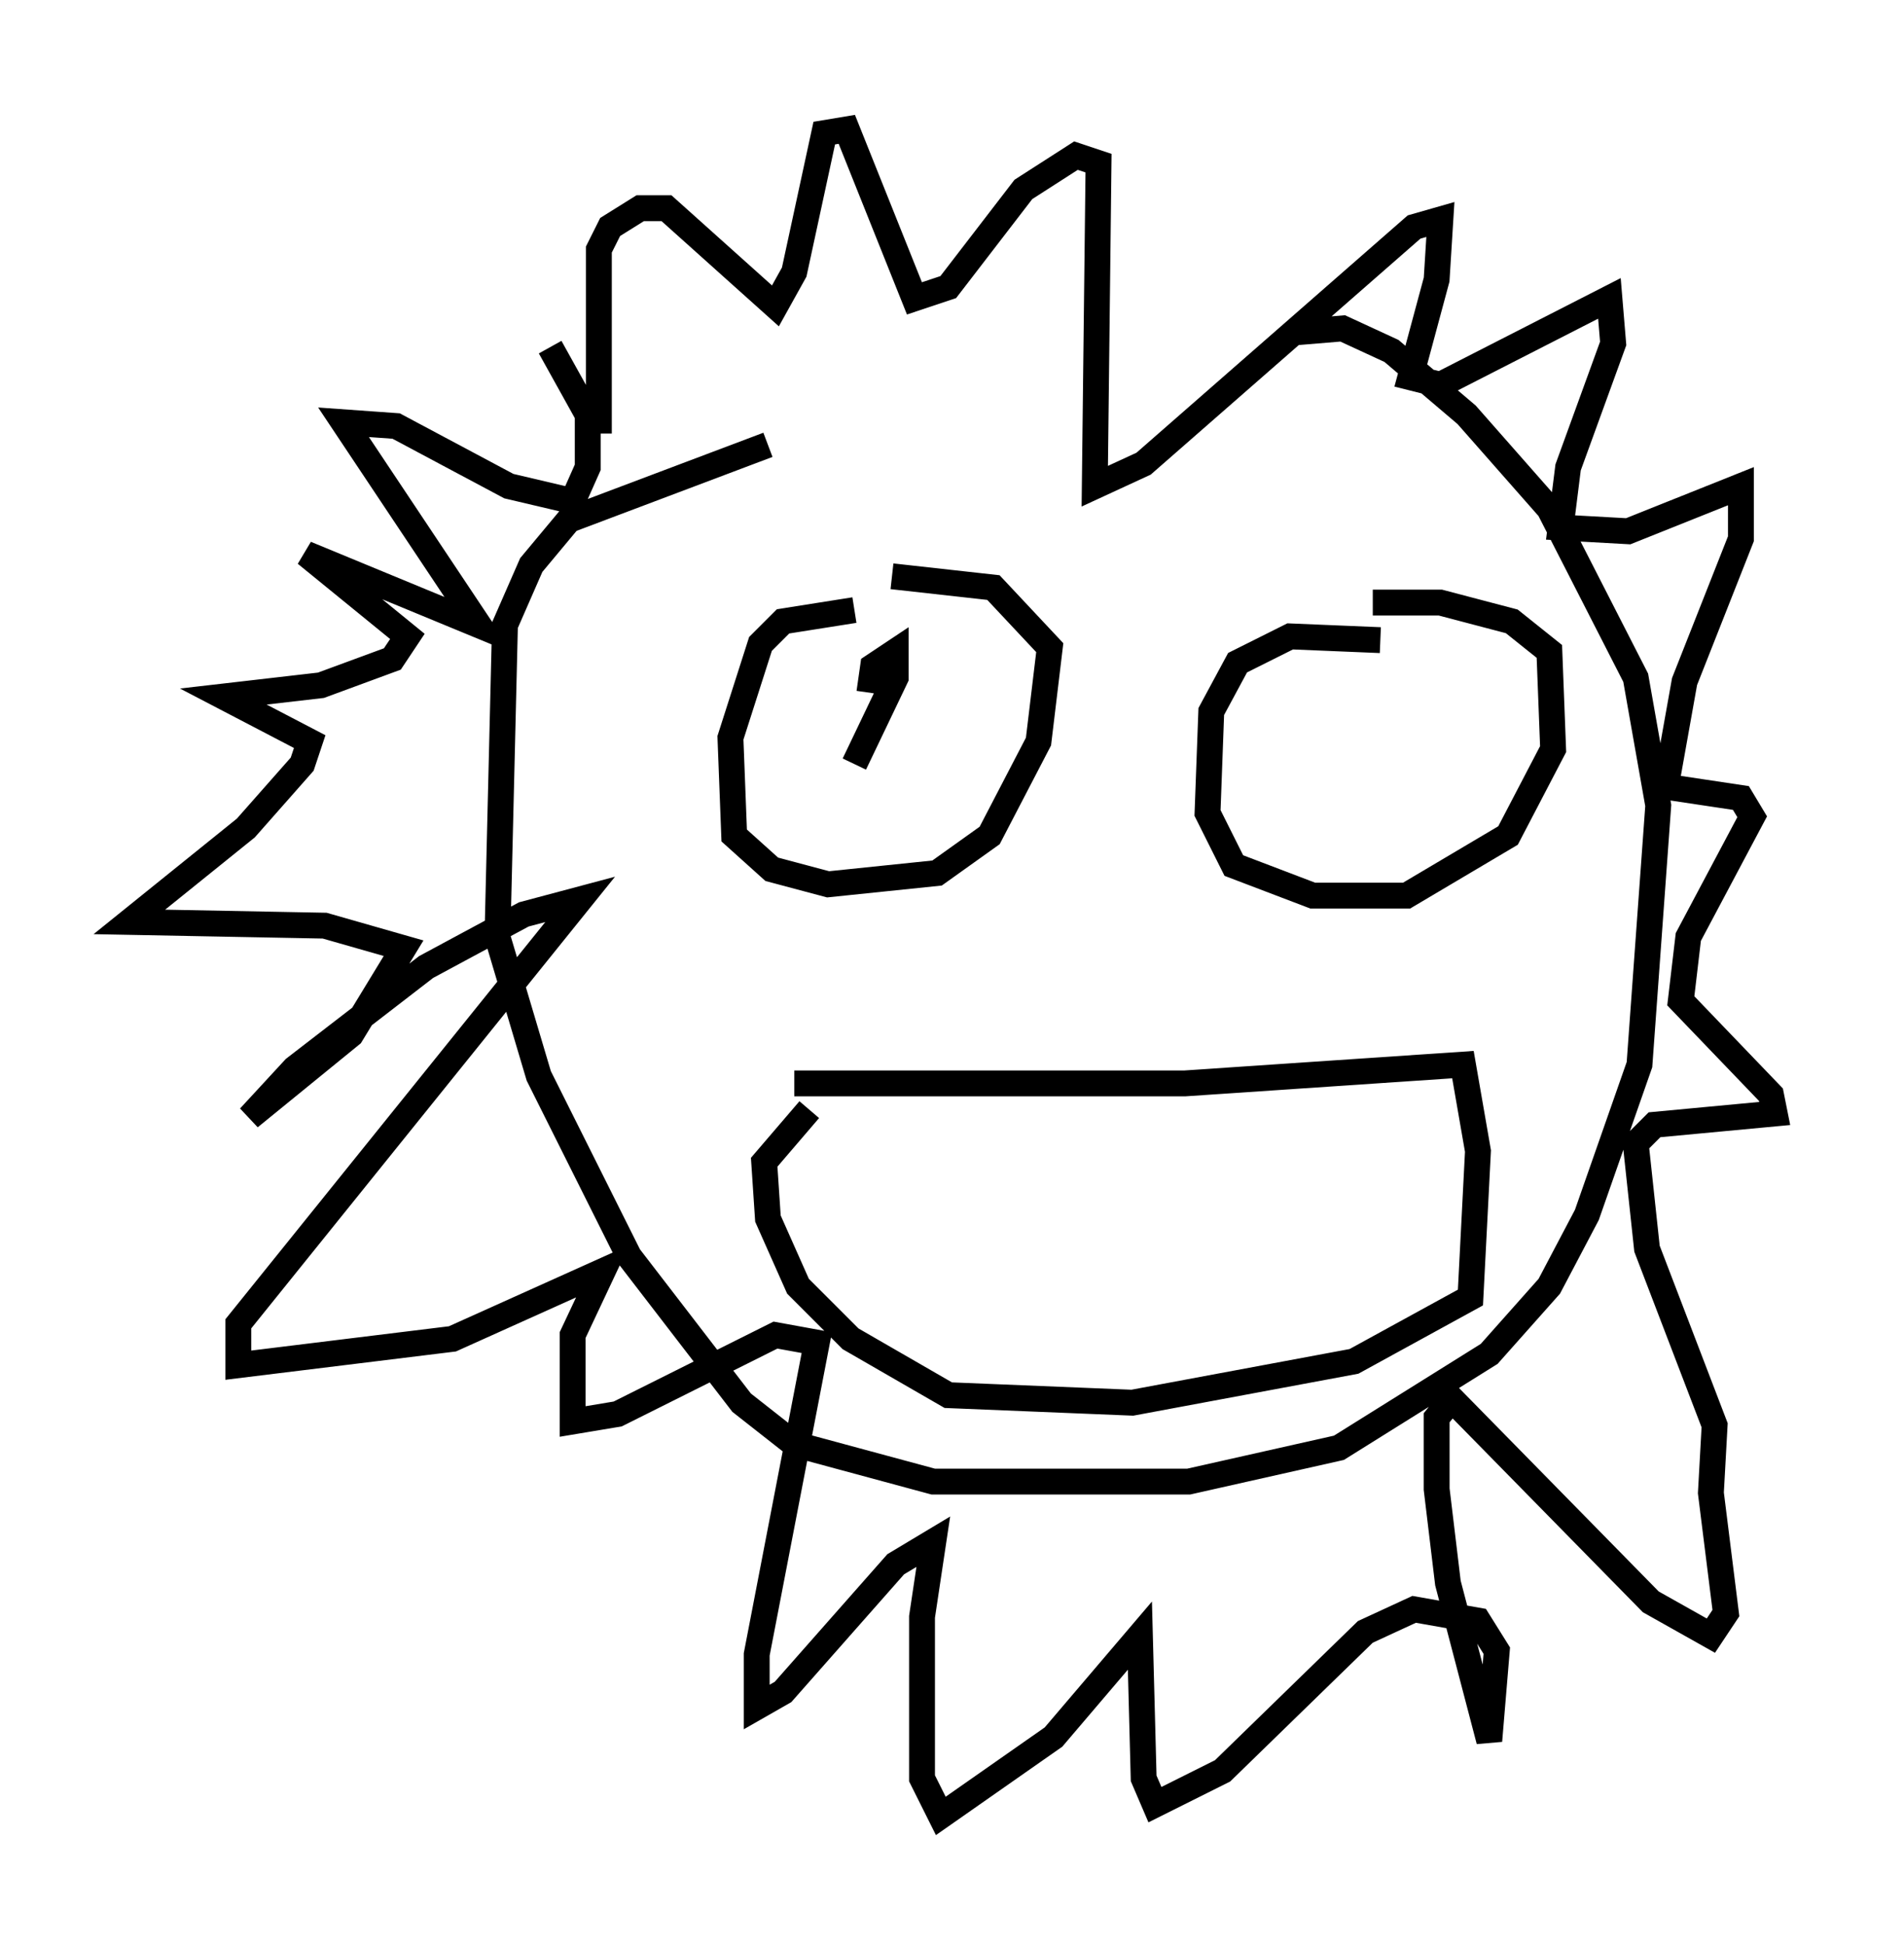 <?xml version="1.0" encoding="utf-8" ?>
<svg baseProfile="full" height="75.218" version="1.1" width="73.62" xmlns="http://www.w3.org/2000/svg" xmlns:ev="http://www.w3.org/2001/xml-events" xmlns:xlink="http://www.w3.org/1999/xlink"><defs /><rect fill="white" height="75.218" width="73.62" x="0" y="0" /><path d="M49.883, 15.603 m-20.19, 1.598 l-7.698, 2.905 -1.453, 1.743 l-1.017, 2.324 -0.291, 12.056 l1.598, 5.374 3.486, 6.972 l4.358, 5.665 2.034, 1.598 l5.374, 1.453 9.877, 0.0 l5.81, -1.307 5.81, -3.631 l2.324, -2.615 1.453, -2.76 l2.034, -5.81 0.726, -10.022 l-0.872, -4.939 -3.341, -6.536 l-3.196, -3.631 -2.905, -2.469 l-1.888, -0.872 -1.743, 0.145 m-27.017, 3.922 l0.0, -7.117 0.436, -0.872 l1.162, -0.726 1.017, 0.0 l4.212, 3.777 0.726, -1.307 l1.162, -5.374 0.872, -0.145 l2.615, 6.536 1.307, -0.436 l2.905, -3.777 2.034, -1.307 l0.872, 0.291 -0.145, 12.492 l1.888, -0.872 10.458, -9.151 l1.017, -0.291 -0.145, 2.324 l-1.017, 3.777 1.162, 0.291 l6.536, -3.341 0.145, 1.743 l-1.743, 4.793 -0.291, 2.324 l2.615, 0.145 4.358, -1.743 l0.0, 2.034 -2.179, 5.52 l-0.726, 4.067 2.905, 0.436 l0.436, 0.726 -2.469, 4.648 l-0.291, 2.469 3.486, 3.631 l0.145, 0.726 -4.648, 0.436 l-0.726, 0.726 0.436, 4.067 l2.615, 6.827 -0.145, 2.615 l0.581, 4.648 -0.581, 0.872 l-2.324, -1.307 -7.698, -7.844 l-0.581, 0.726 0.0, 2.76 l0.436, 3.631 1.598, 6.101 l0.291, -3.486 -0.726, -1.162 l-2.469, -0.436 -1.888, 0.872 l-5.52, 5.374 -2.615, 1.307 l-0.436, -1.017 -0.145, -5.52 l-3.341, 3.922 -4.358, 3.05 l-0.726, -1.453 0.0, -6.246 l0.436, -2.905 -1.453, 0.872 l-4.358, 4.939 -1.017, 0.581 l0.0, -2.034 2.324, -12.056 l-1.598, -0.291 -6.101, 3.05 l-1.743, 0.291 0.0, -3.341 l1.162, -2.469 -5.81, 2.615 l-8.279, 1.017 0.0, -1.598 l13.218, -16.413 -2.179, 0.581 l-3.777, 2.034 -5.084, 3.922 l-1.743, 1.888 3.922, -3.196 l2.034, -3.341 -3.05, -0.872 l-7.553, -0.145 4.503, -3.631 l2.179, -2.469 0.291, -0.872 l-3.341, -1.743 3.777, -0.436 l2.76, -1.017 0.581, -0.872 l-3.922, -3.196 6.682, 2.76 l-5.229, -7.844 2.034, 0.145 l4.358, 2.324 2.469, 0.581 l0.581, -1.307 0.0, -2.034 l-1.453, -2.615 m11.765, 10.168 l-2.76, 0.436 -0.872, 0.872 l-1.162, 3.631 0.145, 3.777 l1.453, 1.307 2.179, 0.581 l4.212, -0.436 2.034, -1.453 l1.888, -3.631 0.436, -3.631 l-2.179, -2.324 -3.922, -0.436 m18.883, 2.469 l-3.486, -0.145 -2.034, 1.017 l-1.017, 1.888 -0.145, 3.922 l1.017, 2.034 3.05, 1.162 l3.631, 0.0 3.922, -2.324 l1.743, -3.341 -0.145, -3.777 l-1.453, -1.162 -2.76, -0.726 l-2.615, 0.0 m-22.369, 18.592 l15.106, 0.0 10.749, -0.726 l0.581, 3.341 -0.291, 5.665 l-4.503, 2.469 -8.57, 1.598 l-7.117, -0.291 -3.777, -2.179 l-2.034, -2.034 -1.162, -2.615 l-0.145, -2.179 1.743, -2.034 m1.743, -13.363 l1.598, -3.341 0.0, -1.017 l-0.872, 0.581 -0.145, 1.017 " fill="none" stroke="black" stroke-width="1" /></svg>